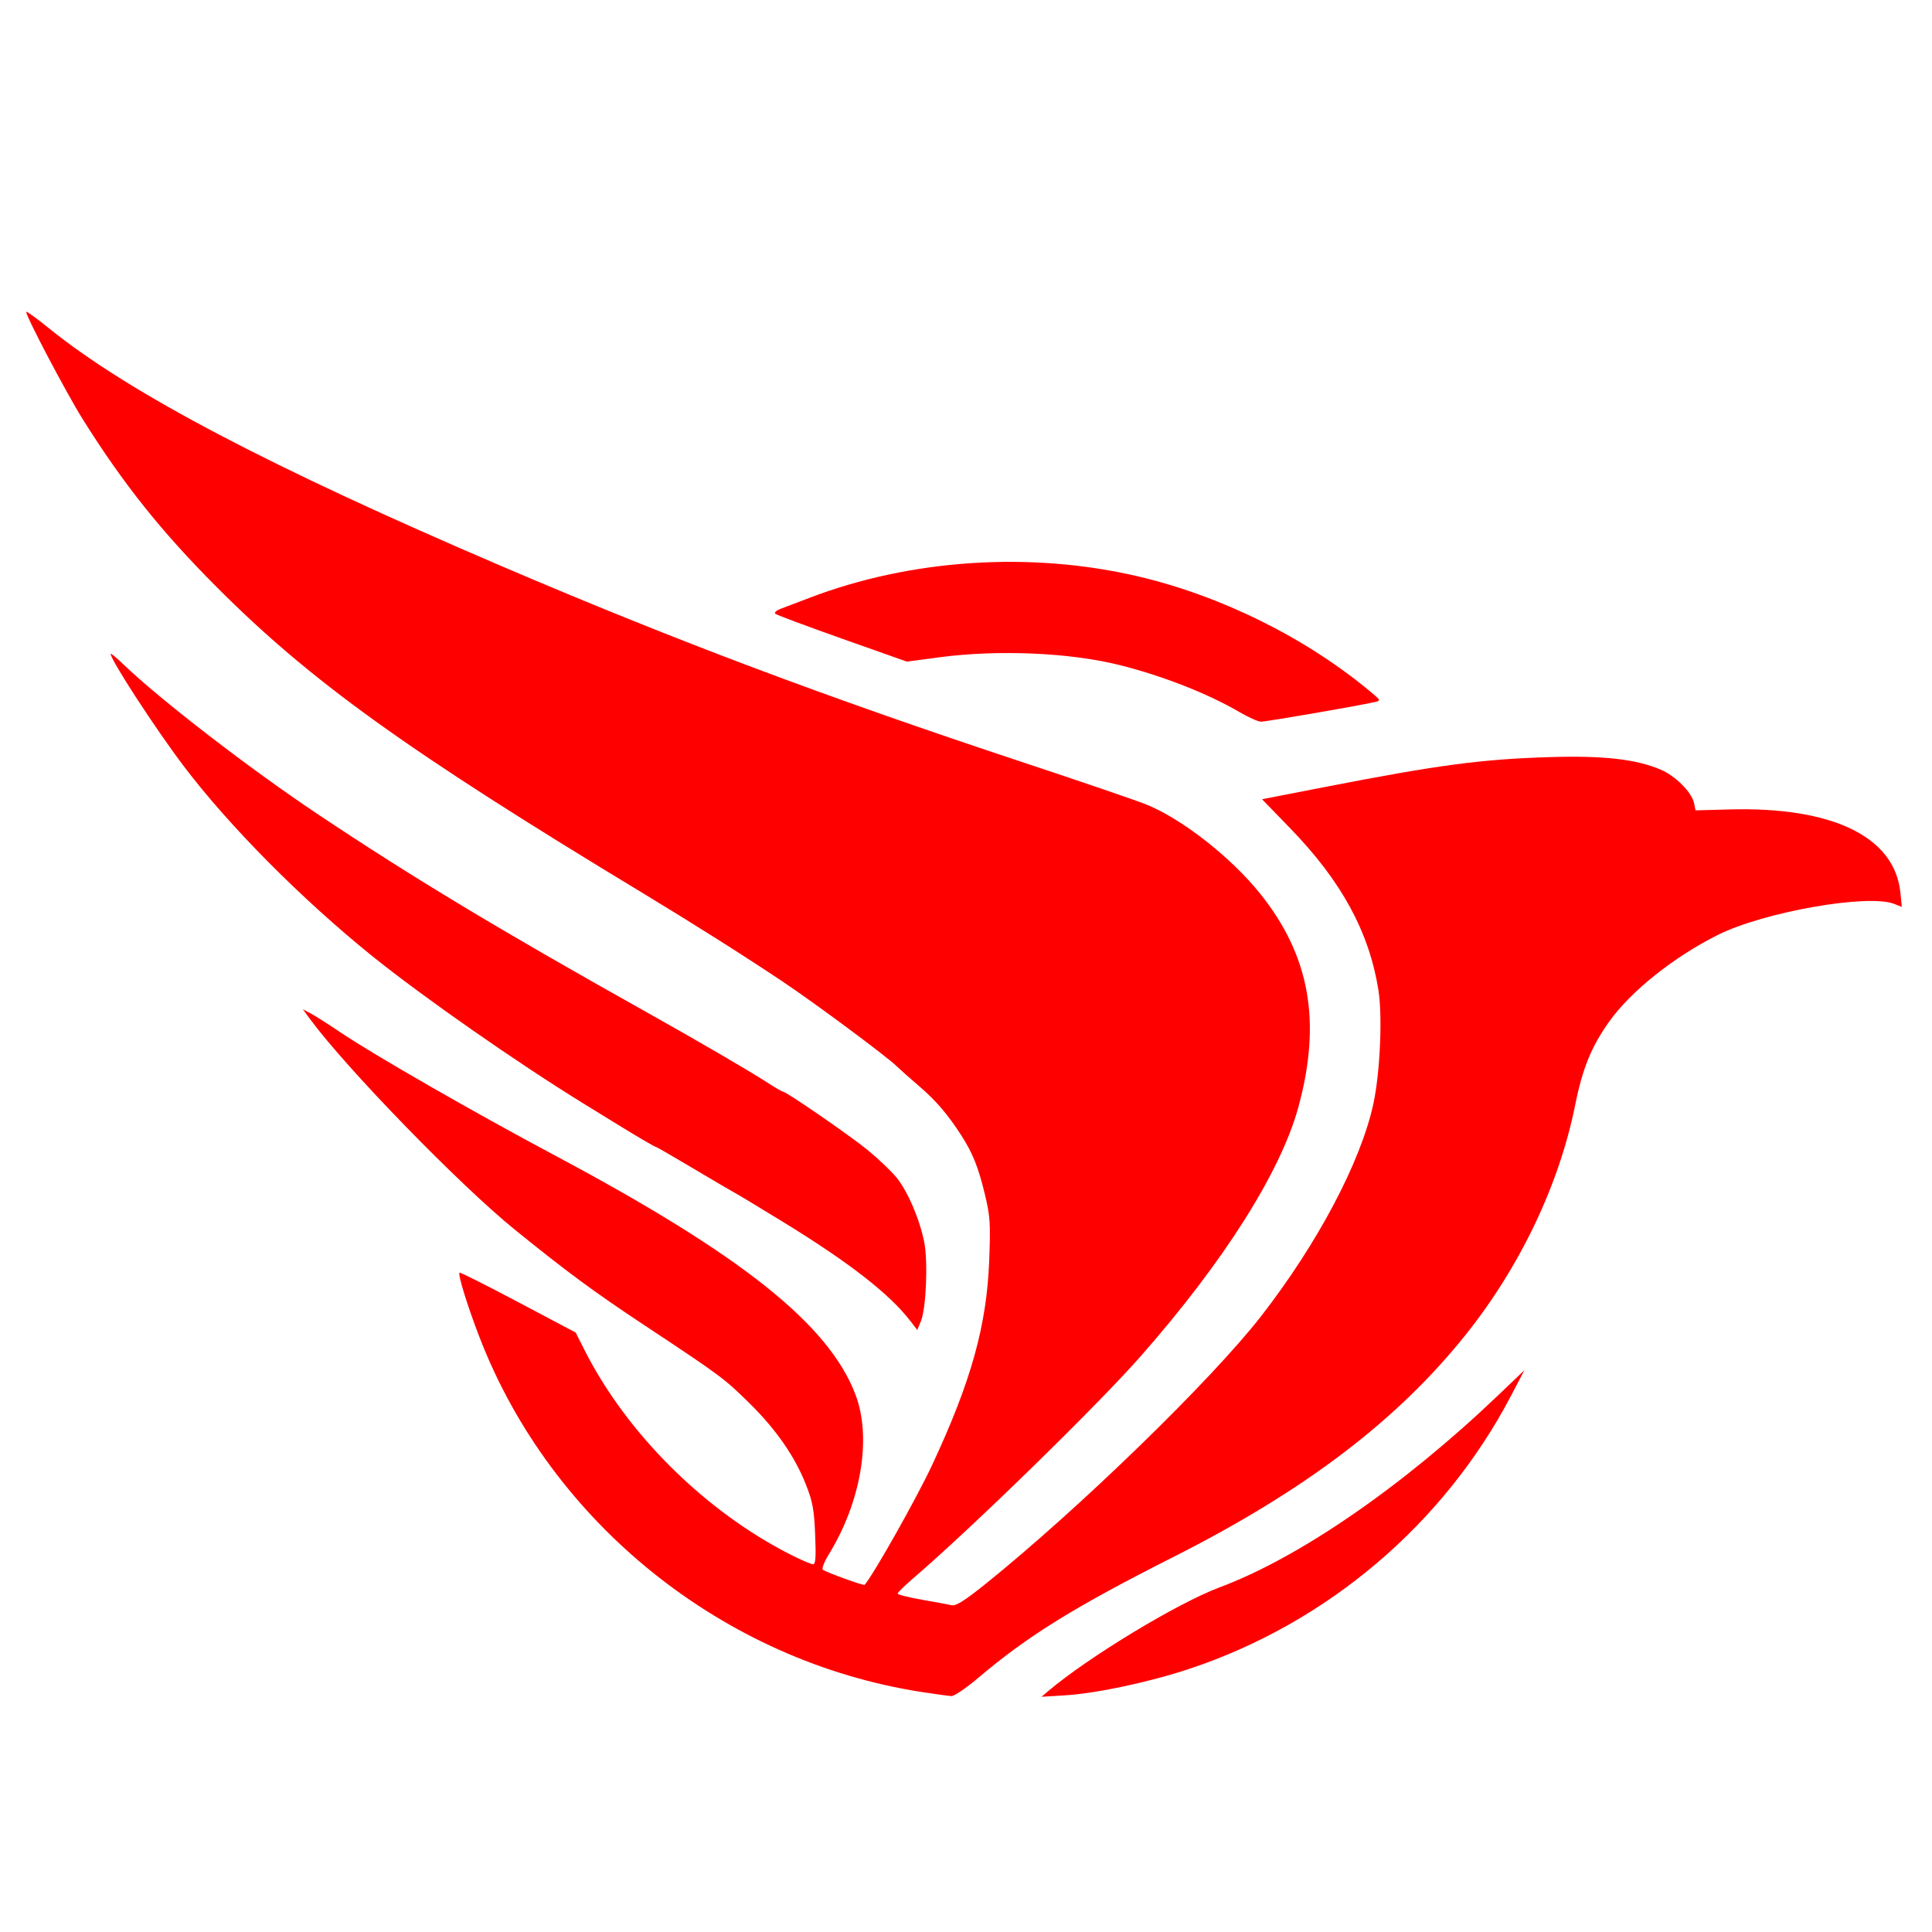 <?xml version="1.0" encoding="UTF-8" standalone="no"?>
<svg
   xmlns:dc="http://purl.org/dc/elements/1.1/"
   xmlns:cc="http://creativecommons.org/ns#"
   xmlns:rdf="http://www.w3.org/1999/02/22-rdf-syntax-ns#"
   xmlns:svg="http://www.w3.org/2000/svg"
   xmlns="http://www.w3.org/2000/svg"
   xmlns:sodipodi="http://sodipodi.sourceforge.net/DTD/sodipodi-0.dtd"
   xmlns:inkscape="http://www.inkscape.org/namespaces/inkscape"
   width="200mm"
   height="200mm"
   viewBox="0 0 200 200"
   version="1.1"
   id="svg8"
   inkscape:version="1.0.2 (e86c870879, 2021-01-15)"
   sodipodi:docname="LOGO.svg"
   inkscape:export-filename="/home/bresilla/code/proj/warp/lyp/resources/LOGO.png"
   inkscape:export-xdpi="480"
   inkscape:export-ydpi="480">
  <defs
     id="defs2" />
  <sodipodi:namedview
     id="base"
     pagecolor="#ffffff"
     bordercolor="#666666"
     borderopacity="1.0"
     inkscape:pageopacity="0.0"
     inkscape:pageshadow="2"
     inkscape:zoom="1.1941588"
     inkscape:cx="968.1173"
     inkscape:cy="621.33139"
     inkscape:document-units="mm"
     inkscape:current-layer="layer1"
     inkscape:document-rotation="0"
     showgrid="false"
     inkscape:window-width="3816"
     inkscape:window-height="2132"
     inkscape:window-x="10"
     inkscape:window-y="2174"
     inkscape:window-maximized="1" />
  <g
     inkscape:label="Layer 1"
     inkscape:groupmode="layer"
     id="layer1">
    <path
       style="fill:#ff0000;stroke-width:0.273"
       d="m 95.428,175.158 c -20.526,-3.166 -38.367,-17.478 -45.792,-36.732 -1.246,-3.232 -2.255,-6.494 -2.067,-6.682 0.059,-0.059 2.788,1.312 6.065,3.046 l 5.958,3.153 0.916,1.813 c 4.37,8.652 12.504,16.72 21.37,21.197 1.07,0.54 2.1,0.982 2.29,0.982 0.264,0 0.314,-0.718 0.216,-3.075 -0.107,-2.586 -0.259,-3.408 -0.95,-5.164 -1.15,-2.921 -3.091,-5.719 -5.851,-8.436 -2.626,-2.585 -2.927,-2.808 -11.046,-8.186 -5.072,-3.36 -7.909,-5.456 -13.291,-9.819 C 47.573,122.653 35.908,110.657 32.122,105.53 l -0.774,-1.049 0.784,0.41 c 0.431,0.226 1.829,1.114 3.107,1.975 3.482,2.345 13.745,8.238 22.143,12.713 19.363,10.319 28.392,17.495 31.173,24.778 1.706,4.467 0.6,11.094 -2.762,16.56 -0.461,0.75 -0.738,1.457 -0.615,1.572 0.261,0.243 4.232,1.686 4.329,1.573 0.966,-1.134 5.396,-8.999 6.985,-12.401 4.046,-8.661 5.656,-14.438 5.911,-21.207 0.144,-3.838 0.098,-4.545 -0.453,-6.834 -0.666,-2.767 -1.254,-4.243 -2.41,-6.043 -1.417,-2.207 -2.627,-3.625 -4.373,-5.121 -0.965,-0.827 -2.019,-1.764 -2.343,-2.081 -1.036,-1.017 -8.424,-6.502 -11.806,-8.766 C 77.07,98.967 71.752,95.605 66.403,92.37 42.111,77.681 32.169,70.537 22.423,60.765 16.709,55.037 12.766,50.097 8.585,43.43 6.895,40.733 2.723,32.817 2.712,32.284 c -0.002,-0.116 1.063,0.652 2.368,1.708 8.248,6.672 22.94,14.389 46.971,24.669 17.869,7.645 33.339,13.462 53.991,20.303 5.789,1.917 11.437,3.848 12.553,4.289 3.698,1.464 8.83,5.475 11.873,9.278 5.137,6.42 6.353,13.263 3.929,22.112 -1.828,6.673 -7.693,15.941 -16.262,25.697 -4.482,5.103 -17.447,17.762 -23.643,23.084 -0.865,0.743 -1.572,1.437 -1.572,1.543 0,0.106 1.138,0.393 2.529,0.638 1.391,0.245 2.786,0.501 3.1,0.569 0.412,0.089 1.367,-0.515 3.417,-2.162 9.664,-7.764 23.432,-21.137 28.59,-27.772 5.858,-7.534 10.339,-16.02 11.621,-22.005 0.696,-3.253 0.948,-9.068 0.511,-11.782 -0.968,-6.001 -3.822,-11.233 -9.099,-16.681 l -2.941,-3.036 6.491,-1.264 c 11.78,-2.293 16.186,-2.879 23.304,-3.098 5.562,-0.171 8.958,0.217 11.509,1.314 1.514,0.651 3.199,2.355 3.419,3.458 l 0.148,0.741 3.522,-0.095 c 10.67,-0.289 17.089,2.827 17.683,8.584 l 0.155,1.506 -0.791,-0.311 c -2.71,-1.067 -13.481,0.826 -18.248,3.207 -4.568,2.281 -8.998,5.814 -11.253,8.974 -1.842,2.582 -2.763,4.836 -3.522,8.619 -1.653,8.246 -5.694,16.732 -11.323,23.781 -7.082,8.868 -16.603,16.112 -30.233,23.003 -10.347,5.231 -15.088,8.168 -20.285,12.569 -1.221,1.034 -2.451,1.868 -2.734,1.853 -0.282,-0.015 -1.66,-0.204 -3.062,-0.42 z m 13.073,-0.089 c 4.176,-3.539 13.396,-9.119 17.769,-10.753 8.267,-3.09 18.962,-10.466 28.816,-19.875 l 2.72,-2.597 -1.373,2.623 c -6.951,13.279 -19.002,23.522 -33.266,28.276 -4.193,1.397 -9.68,2.563 -13.006,2.764 l -2.343,0.142 z M 94.244,136.755 c -2.156,-2.807 -6.336,-6.061 -13.177,-10.257 -2.419,-1.483 -4.647,-2.828 -4.952,-2.988 -0.305,-0.16 -2.246,-1.298 -4.313,-2.529 -2.067,-1.231 -3.812,-2.238 -3.877,-2.238 -0.114,0 -1.943,-1.068 -3.982,-2.326 -0.526,-0.325 -2.125,-1.309 -3.554,-2.188 C 53.542,110.015 43.737,103.17 38.519,98.962 31.228,93.082 23.732,85.527 19.022,79.312 16.125,75.489 11.455,68.315 11.455,67.687 c 0,-0.099 0.584,0.382 1.299,1.069 3.808,3.663 13.051,10.791 20.095,15.497 9.863,6.589 18.693,11.907 34.101,20.539 5.422,3.038 10.55,6.026 12.503,7.287 0.787,0.508 1.501,0.924 1.587,0.924 0.348,0 6.894,4.508 8.761,6.034 1.102,0.9 2.451,2.183 2.998,2.851 1.16,1.416 2.411,4.33 2.878,6.702 0.398,2.025 0.197,6.856 -0.341,8.166 l -0.38,0.926 z M 128.321,73.72 c -3.247,-1.903 -7.907,-3.735 -12.363,-4.859 -5.157,-1.301 -12.608,-1.628 -18.698,-0.82 l -3.384,0.449 -6.698,-2.371 c -3.684,-1.304 -6.799,-2.468 -6.923,-2.587 -0.124,-0.118 0.122,-0.345 0.547,-0.504 0.425,-0.159 1.757,-0.666 2.959,-1.126 10.521,-4.028 22.908,-4.843 34.035,-2.239 8.643,2.023 17.424,6.383 24.117,11.975 1.019,0.851 1.037,0.894 0.433,1.031 -1.89,0.429 -11.342,2.058 -11.821,2.037 -0.31,-0.013 -1.302,-0.457 -2.204,-0.986 z"
       id="path1259" />
  </g>
</svg>
